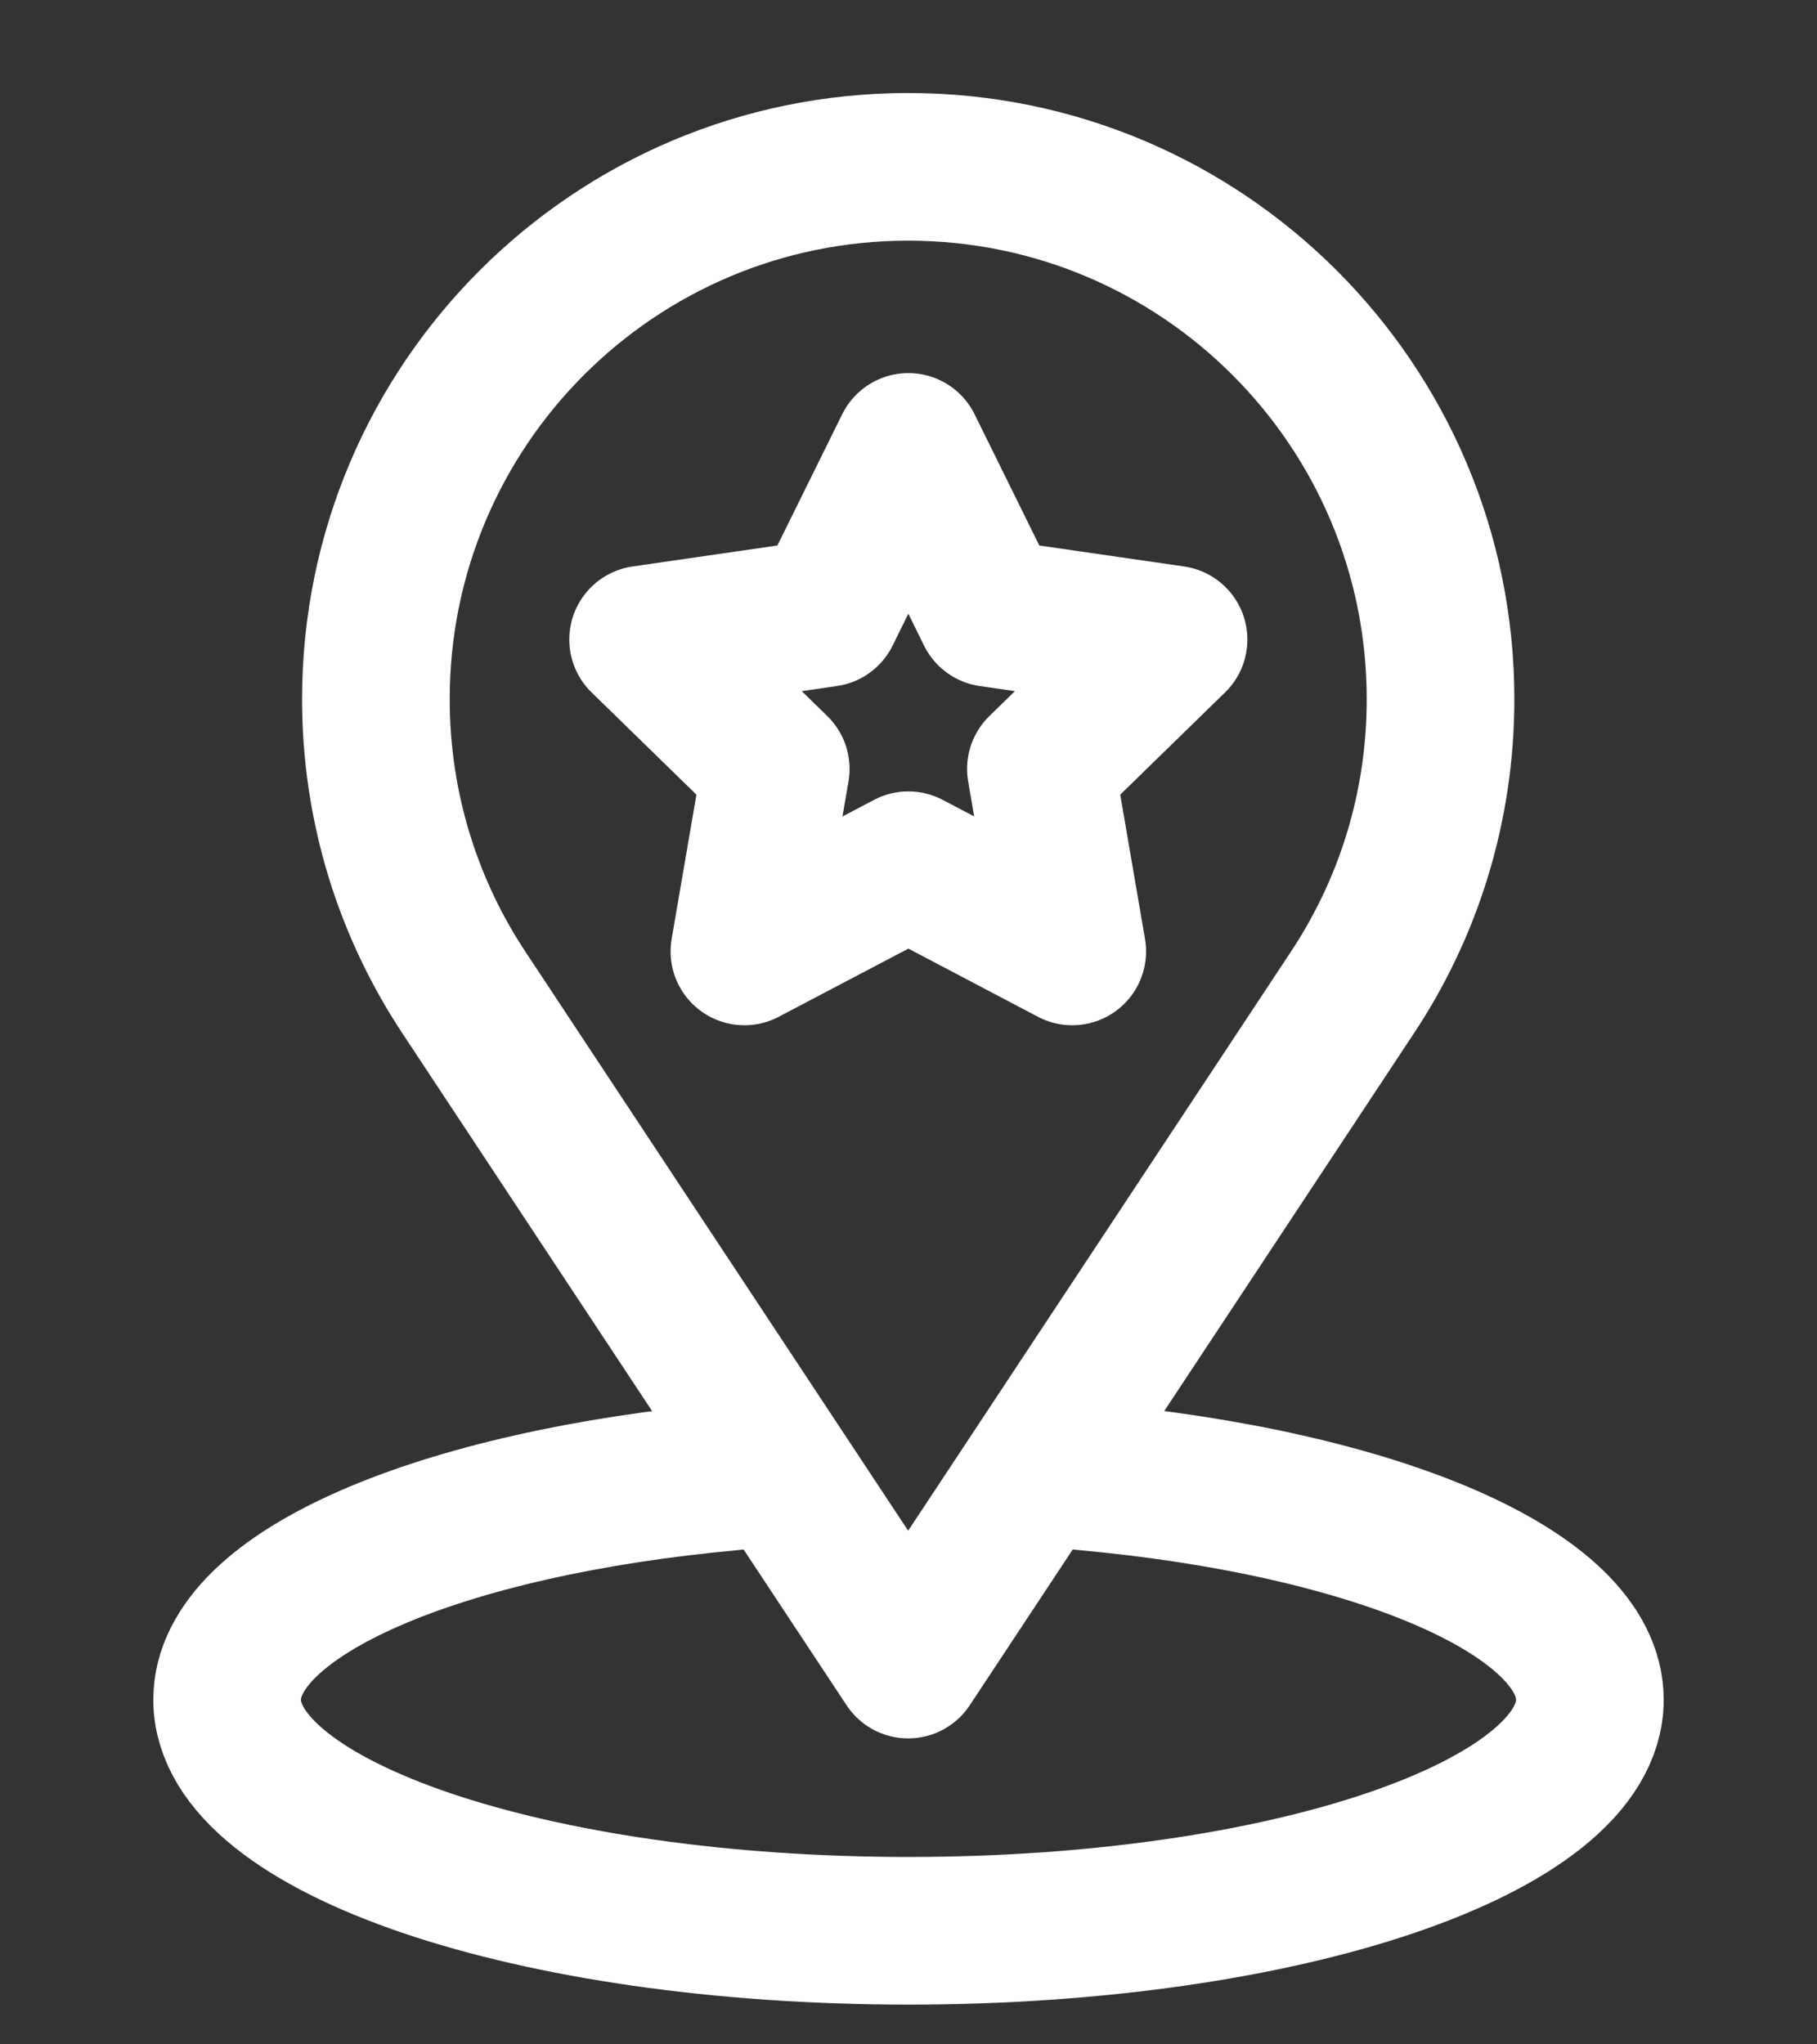 <svg width="16" height="18" viewBox="0 0 16 18" fill="none" xmlns="http://www.w3.org/2000/svg">
<rect x="0" y="0" width="16" height="18" fill="#333333" stroke="none"/>
<path d="M7.999 7.618L9.442 8.377L9.166 6.77L10.334 5.631L8.72 5.397L7.999 3.935L7.277 5.397L5.663 5.631L6.831 6.77L6.555 8.377L7.999 7.618Z" stroke="white" stroke-width="1.3" stroke-miterlimit="10" stroke-linecap="round" stroke-linejoin="round"/>
<path d="M7.997 14.656L4.097 8.757C3.6 8.013 3.31 7.119 3.31 6.156C3.31 3.567 5.408 1.469 7.997 1.469C10.586 1.469 12.685 3.567 12.685 6.156C12.685 7.119 12.395 8.013 11.897 8.757L7.997 14.656Z" stroke="white" stroke-width="1.3" stroke-miterlimit="10" stroke-linecap="round" stroke-linejoin="round"/>
<path d="M9.55 13C12.112 13.232 14 14.024 14 14.966C14 16.089 11.314 17 8 17C4.686 17 2 16.089 2 14.966C2 14.024 3.888 13.232 6.45 13" stroke="white" stroke-width="1.3" stroke-miterlimit="10" stroke-linecap="round" stroke-linejoin="round"/>
</svg>
